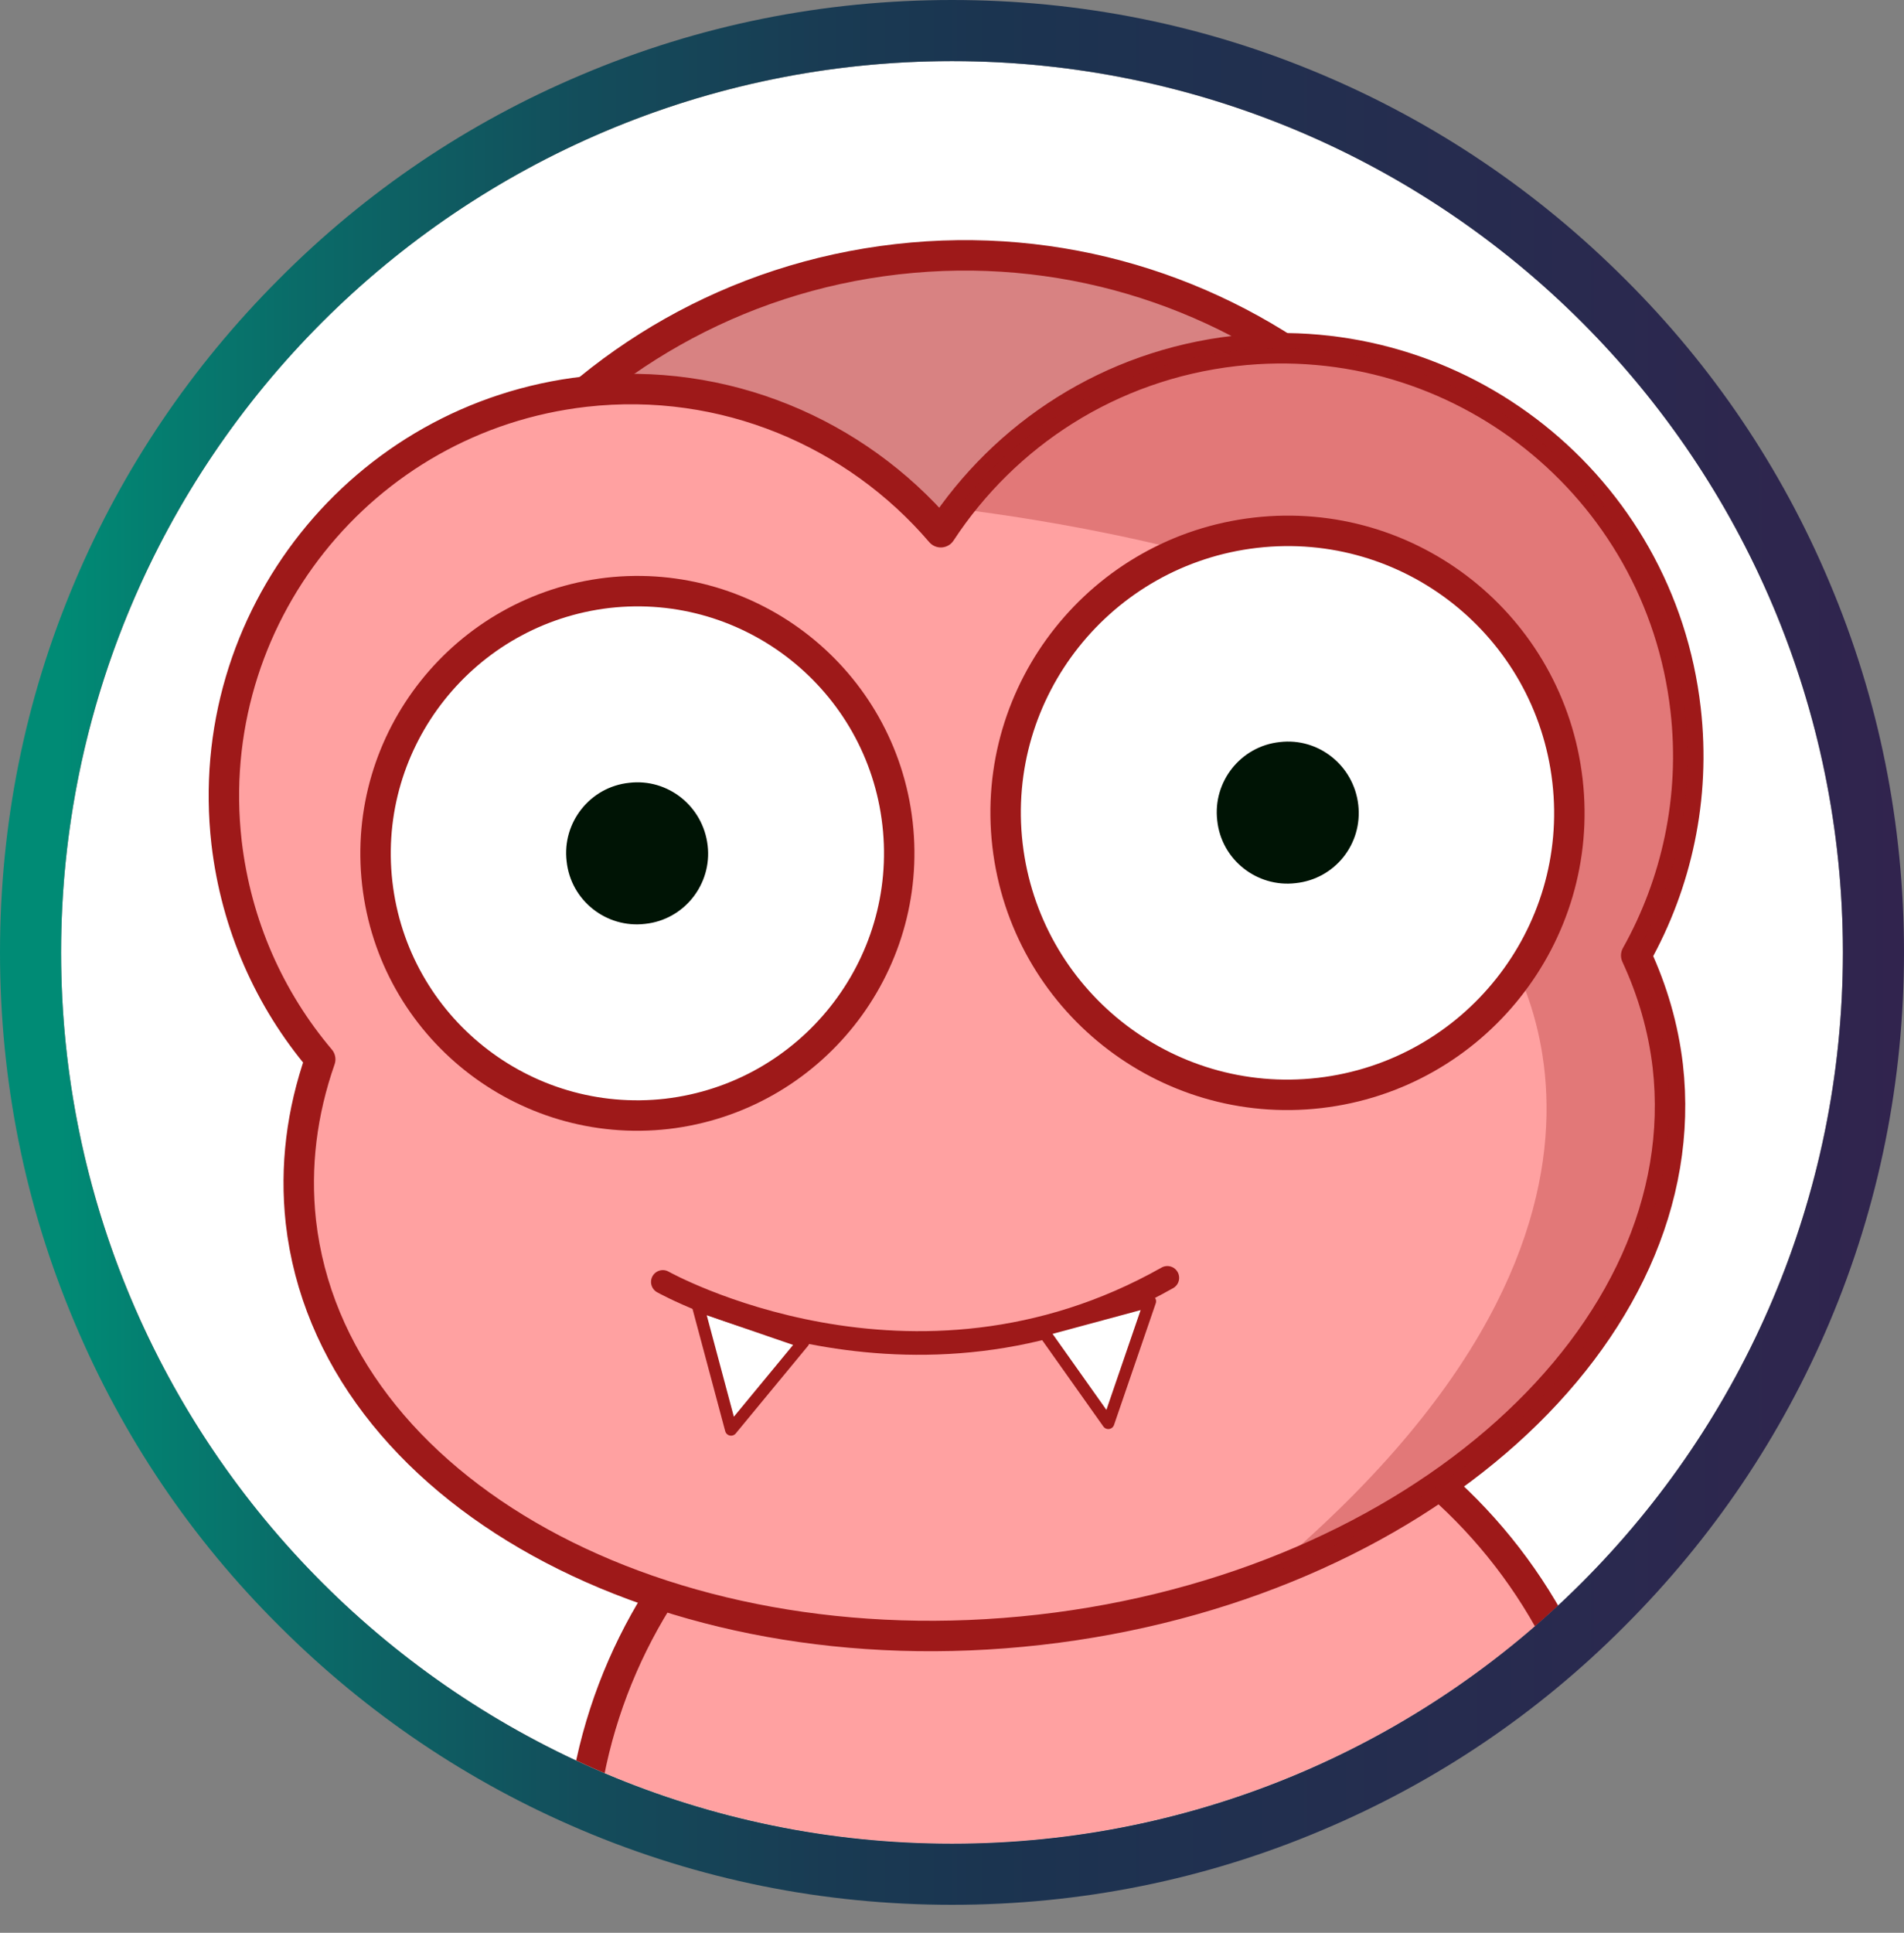 <?xml version="1.0" encoding="utf-8"?>
<!-- Generator: Adobe Illustrator 22.0.1, SVG Export Plug-In . SVG Version: 6.00 Build 0)  -->
<svg version="1.1" xmlns="http://www.w3.org/2000/svg" xmlns:xlink="http://www.w3.org/1999/xlink" x="0px" y="0px"
	 viewBox="0 0 374 379.5" style="enable-background:new 0 0 374 379.5;" xml:space="preserve">
<rect x="0" y="0" width="374" height="379.5" fill="#808080" stroke="none"/>
<style type="text/css">
	.st0{fill:url(#SVGID_1_);}
	.st1{opacity:0.1;fill:url(#SVGID_2_);}
	.st2{opacity:0.1;fill:url(#SVGID_3_);}
	.st3{opacity:0.17;fill:url(#SVGID_4_);}
	.st4{opacity:0.13;fill:url(#SVGID_5_);}
	.st5{opacity:0.1;fill:url(#SVGID_6_);}
	.st6{opacity:0.18;fill:url(#SVGID_7_);}
	.st7{opacity:0.14;fill:url(#SVGID_8_);}
	.st8{opacity:0.14;fill:url(#SVGID_9_);}
	.st9{opacity:0.14;fill:url(#SVGID_10_);}
	.st10{opacity:0.14;fill:url(#SVGID_11_);}
	.st11{opacity:0.17;}
	.st12{fill:none;}
	.st13{fill:#FFFFFF;}
	.st14{opacity:0.52;}
	.st15{opacity:0.21;}
	.st16{opacity:0.61;}
	.st17{fill:#1B3450;}
	.st18{fill:#31244E;}
	.st19{fill:#008B75;}
	.st20{fill:#AD244E;}
	.st21{clip-path:url(#SVGID_13_);}
	.st22{fill:#FFA1A1;stroke:#9E1919;stroke-width:5.979;stroke-linecap:round;stroke-linejoin:round;stroke-miterlimit:10;}
	.st23{fill:#D88282;stroke:#9E1919;stroke-width:5.979;stroke-linecap:round;stroke-linejoin:round;stroke-miterlimit:10;}
	.st24{fill:#FFFFFF;stroke:#9E1919;stroke-width:5.979;stroke-linecap:round;stroke-linejoin:round;stroke-miterlimit:10;}
	.st25{fill:#FFFFFF;stroke:#9E1919;stroke-width:2.376;stroke-linecap:round;stroke-linejoin:round;stroke-miterlimit:10;}
	.st26{fill:#FFA1A1;stroke:#9E1919;stroke-width:4.637;stroke-linecap:round;stroke-linejoin:round;stroke-miterlimit:10;}
	.st27{opacity:0.3;fill:#9E1919;}
	.st28{fill:#001405;}
	.st29{clip-path:url(#SVGID_13_);fill:none;}
	.st30{fill:url(#SVGID_14_);}
	.st31{clip-path:url(#SVGID_16_);}
	.st32{fill:#488442;stroke:#005115;stroke-width:5;stroke-miterlimit:10;}
	.st33{fill:#58C44D;stroke:#005115;stroke-width:5;stroke-miterlimit:10;}
	.st34{opacity:0.3;fill:#005115;}
	.st35{fill:#FFFFFF;stroke:#005115;stroke-width:5;stroke-miterlimit:10;}
	.st36{fill:#7FEA73;stroke:#005115;stroke-width:5;stroke-miterlimit:10;}
	.st37{fill:url(#SVGID_17_);}
	.st38{clip-path:url(#SVGID_19_);}
	.st39{fill:#50E6FF;stroke:#005D82;stroke-width:5;stroke-linecap:round;stroke-linejoin:round;stroke-miterlimit:10;}
	.st40{fill:#2DA1AD;stroke:#005D82;stroke-width:5;stroke-linecap:round;stroke-linejoin:round;stroke-miterlimit:10;}
	.st41{opacity:0.3;fill:#005D82;}
	.st42{fill:#FFFFFF;stroke:#005D82;stroke-width:5;stroke-linecap:round;stroke-linejoin:round;stroke-miterlimit:10;}
	.st43{fill:none;stroke:#005D82;stroke-width:5;stroke-linecap:round;stroke-linejoin:round;stroke-miterlimit:10;}
	.st44{fill:url(#SVGID_20_);}
	.st45{clip-path:url(#SVGID_22_);}
	.st46{fill:#FF97E7;stroke:#9B0486;stroke-width:5;stroke-linecap:round;stroke-linejoin:round;stroke-miterlimit:10;}
	.st47{fill:none;stroke:#9B0486;stroke-width:5;stroke-linecap:round;stroke-linejoin:round;stroke-miterlimit:10;}
	.st48{opacity:0.3;fill:#9B0486;}
	.st49{fill:#FFFFFF;stroke:#9B0486;stroke-width:5;stroke-linecap:round;stroke-linejoin:round;stroke-miterlimit:10;}
	.st50{fill:url(#SVGID_23_);}
	.st51{clip-path:url(#SVGID_25_);fill:none;}
	.st52{clip-path:url(#SVGID_25_);}
	.st53{fill:#D18DE2;stroke:#460166;stroke-width:5.625;stroke-miterlimit:10;}
	.st54{opacity:0.3;fill:#460166;}
	.st55{fill:none;stroke:#460166;stroke-width:5.625;stroke-linecap:round;stroke-miterlimit:10;}
	.st56{fill:#FFFFFF;stroke:#460166;stroke-width:5.625;stroke-miterlimit:10;}
	.st57{fill:url(#SVGID_26_);}
	.st58{fill:none;stroke:#000000;stroke-width:5;stroke-linecap:round;stroke-miterlimit:10;}
	.st59{clip-path:url(#SVGID_28_);}
	.st60{clip-path:url(#SVGID_30_);}
	.st61{clip-path:url(#SVGID_32_);}
	.st62{clip-path:url(#SVGID_34_);}
</style>
<g id="Layer_2">
</g>
<g id="Layer_1">
	<g>
		<circle class="st13" cx="187" cy="187" r="175"/>
		<g>
			<defs>
				<circle id="SVGID_12_" cx="187" cy="187" r="175"/>
			</defs>
			<clipPath id="SVGID_1_">
				<use xlink:href="#SVGID_12_"  style="overflow:visible;"/>
			</clipPath>
			<g style="clip-path:url(#SVGID_1_);">
				<path class="st22" d="M316.8,358.9c-4.9-55.9-54.2-97.3-110.1-92.5c-55.9,4.9-97.3,54.2-92.5,110.1L316.8,358.9z"/>
				<path class="st23" d="M73.5,180c-7.3-64,38.7-121.8,102.7-129.1c64-7.3,121.8,38.7,129.1,102.7c7.3,64-38.7,121.8-102.7,129.1
					C138.6,290,80.8,244,73.5,180z"/>
				<g>
					<path class="st22" d="M331.1,139.3c-5-43.9-44.6-75.4-88.5-70.4c-24.6,2.8-45.2,16.4-57.8,35.6c-16.7-19.5-42.5-30.7-69.9-27.6
						c-43.9,5-75.4,44.6-70.4,88.5c1.9,16.3,8.5,30.9,18.4,42.6c-3.6,10.3-5,21-3.8,31.9c6,52.7,71,88.5,145.1,80.1
						c74.1-8.4,129.4-58,123.4-110.7c-0.9-7.6-3-14.8-6.2-21.7C329.3,173.5,333.1,156.7,331.1,139.3z"/>
					<path class="st24" d="M176.3,161.7c3.2,28.2-17.1,53.7-45.3,57c-28.2,3.2-53.7-17.1-56.9-45.3c-3.2-28.2,17.1-53.7,45.3-57
						C147.6,113.2,173.1,133.5,176.3,161.7z"/>
					<polygon class="st25" points="137.1,256.4 157.8,263.5 143.6,280.7 					"/>
					<path class="st26" d="M130.2,251.7c0,0,49,27.5,99.1-0.8"/>
					<polygon class="st25" points="225.9,255.5 204.8,261.2 217.7,279.4 					"/>
					<path class="st27" d="M242.6,68.9c-22.6,2.6-41.8,14.3-54.6,31c32.5,4,145.5,22.6,105.8,83.3c0,0,41.7,53.6-45.3,126.2
						c50.5-19.1,83.6-58.6,78.9-100c-0.9-7.6-3-14.8-6.2-21.7c8-14.2,11.8-30.9,9.8-48.4C326.1,95.4,286.5,63.9,242.6,68.9z"/>
					<path class="st24" d="M307.9,153.3c3.5,30.4-18.4,57.8-48.7,61.3c-30.4,3.5-57.8-18.4-61.3-48.7c-3.5-30.4,18.4-57.8,48.7-61.3
						C277,101.1,304.4,122.9,307.9,153.3z"/>
					<path class="st28" d="M139,166c0.9,7.6-4.6,14.6-12.3,15.4c-7.6,0.9-14.6-4.6-15.4-12.3c-0.9-7.6,4.6-14.6,12.3-15.4
						C131.2,152.8,138.1,158.3,139,166z"/>
					<path class="st28" d="M266.8,158c0.9,7.7-4.6,14.6-12.3,15.4c-7.6,0.9-14.6-4.6-15.4-12.3c-0.9-7.6,4.6-14.6,12.3-15.4
						C259,144.8,265.9,150.3,266.8,158z"/>
				</g>
			</g>
			<rect x="34.8" y="29" style="clip-path:url(#SVGID_1_);fill:none;" width="303.4" height="303.4"/>
		</g>
		<g>
			<linearGradient id="SVGID_2_" gradientUnits="userSpaceOnUse" x1="0" y1="187" x2="374" y2="187">
				<stop  offset="3.145032e-02" style="stop-color:#008B75"/>
				<stop  offset="0.158" style="stop-color:#0A6B68"/>
				<stop  offset="0.306" style="stop-color:#134D5B"/>
				<stop  offset="0.433" style="stop-color:#193B53"/>
				<stop  offset="0.522" style="stop-color:#1B3450"/>
				<stop  offset="1" style="stop-color:#31244E"/>
			</linearGradient>
			<path style="fill:url(#SVGID_2_);" d="M187,12c96.6,0,175,78.4,175,175s-78.4,175-175,175S12,283.6,12,187S90.4,12,187,12 M187,0
				c-25.2,0-49.7,4.9-72.8,14.7c-22.3,9.4-42.3,22.9-59.4,40.1c-17.2,17.2-30.7,37.2-40.1,59.4C4.9,137.3,0,161.8,0,187
				s4.9,49.7,14.7,72.8c9.4,22.3,22.9,42.3,40.1,59.4c17.2,17.2,37.2,30.7,59.4,40.1c23.1,9.8,47.6,14.7,72.8,14.7
				s49.7-4.9,72.8-14.7c22.3-9.4,42.3-22.9,59.4-40.1c17.2-17.2,30.7-37.2,40.1-59.4c9.8-23.1,14.7-47.6,14.7-72.8
				s-4.9-49.7-14.7-72.8c-9.4-22.3-22.9-42.3-40.1-59.4c-17.2-17.2-37.2-30.7-59.4-40.1C236.7,4.9,212.2,0,187,0L187,0z"/>
		</g>
	</g>
</g>
</svg>
